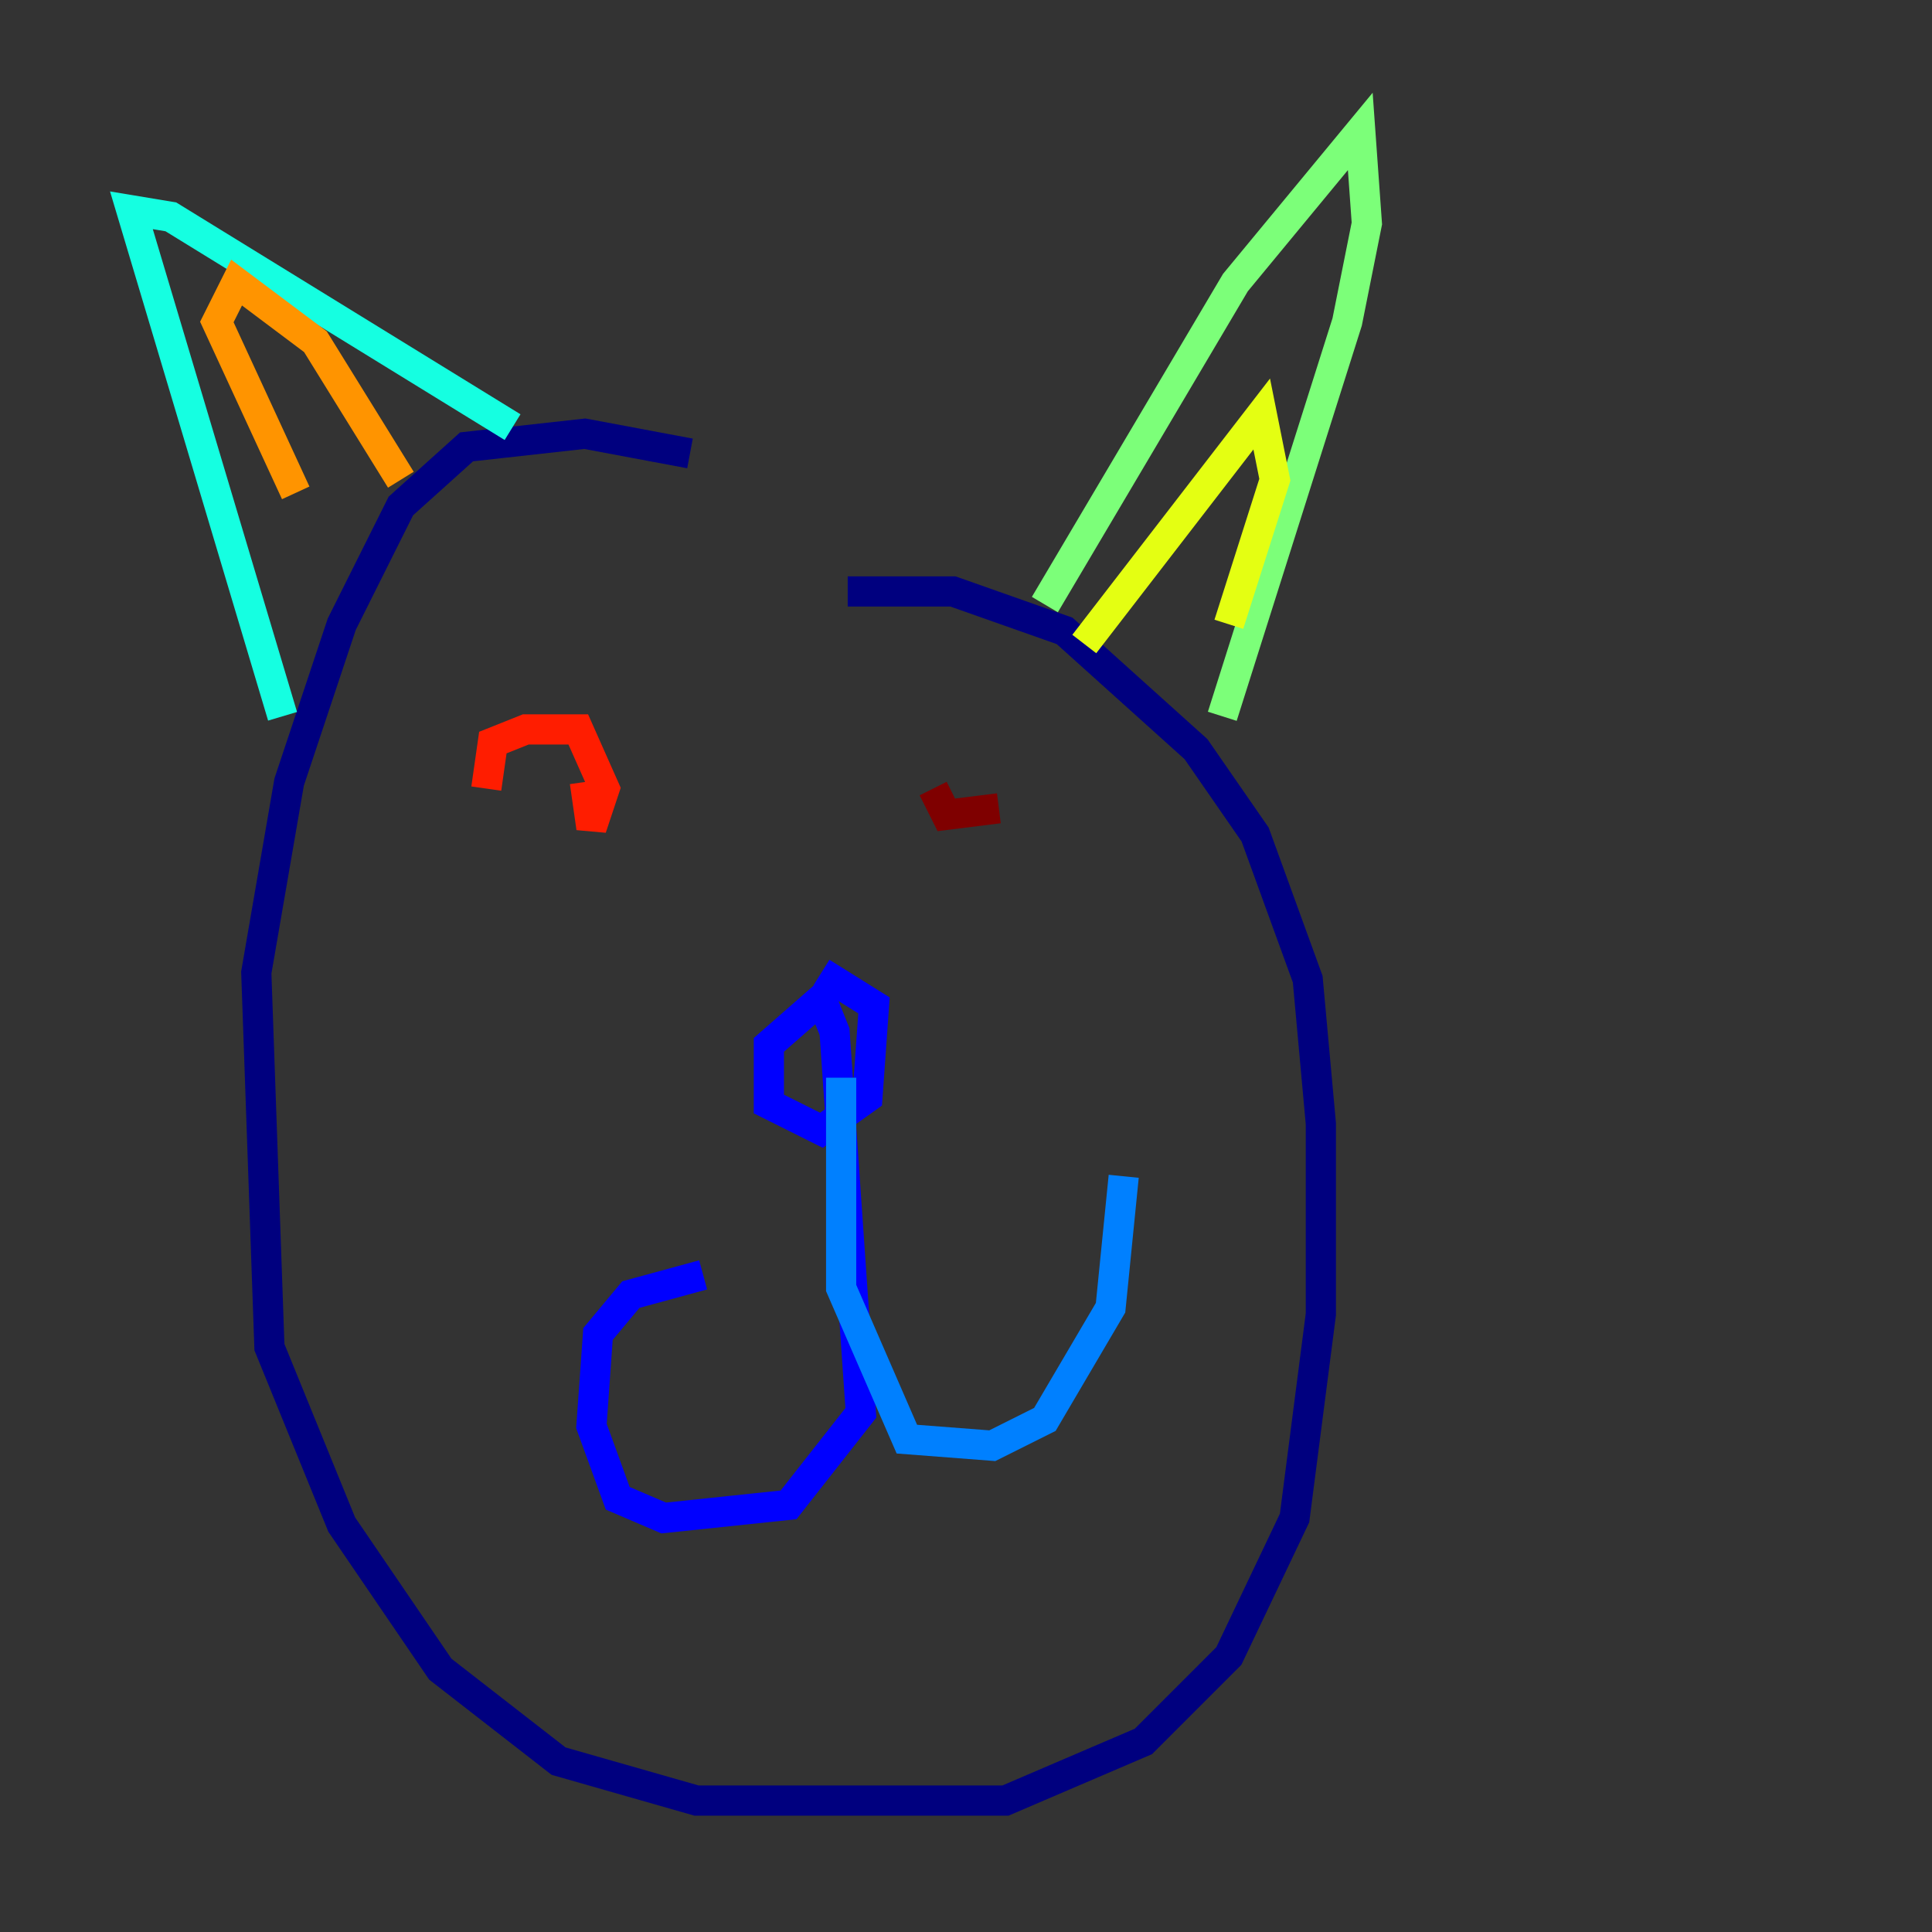 <?xml version="1.0" encoding="utf-8" ?>
<svg baseProfile="tiny" height="128" version="1.2" viewBox="0,0,128,128" width="128" xmlns="http://www.w3.org/2000/svg" xmlns:ev="http://www.w3.org/2001/xml-events" xmlns:xlink="http://www.w3.org/1999/xlink"><rect x="0" y="0" width="128" height="128" fill="#333333" stroke="none"/><defs /><polyline fill="none" points="45.714,30.041 38.748,28.735 30.912,29.605 26.558,33.524 22.64,41.361 19.157,51.809 16.98,64.435 17.85,89.252 22.64,101.007 29.17,110.585 37.007,116.68 46.15,119.293 66.612,119.293 75.755,115.374 81.415,109.714 85.769,100.571 87.51,87.075 87.51,74.449 86.639,64.871 83.156,55.292 79.238,49.633 70.531,41.796 63.129,39.184 56.163,39.184" stroke="#00007f" stroke-width="2" /><polyline fill="none" points="54.422,64.435 57.905,66.612 57.469,72.707 54.422,74.884 50.939,73.143 50.939,69.225 54.422,66.177 55.292,68.354 57.034,93.605 52.245,99.701 43.973,100.571 40.925,99.265 39.184,94.476 39.619,88.381 41.796,85.769 46.585,84.463" stroke="#0000ff" stroke-width="2" /><polyline fill="none" points="55.728,71.401 55.728,85.333 60.082,95.347 65.742,95.782 69.225,94.041 73.578,86.639 74.449,77.932" stroke="#0080ff" stroke-width="2" /><polyline fill="none" points="18.721,47.456 8.707,13.932 11.32,14.367 33.959,28.299" stroke="#15ffe1" stroke-width="2" /><polyline fill="none" points="69.225,40.054 81.85,18.721 90.122,8.707 90.558,14.803 89.252,21.333 80.98,47.456" stroke="#7cff79" stroke-width="2" /><polyline fill="none" points="71.837,42.667 83.592,27.429 84.463,31.782 81.415,41.361" stroke="#e4ff12" stroke-width="2" /><polyline fill="none" points="26.558,31.782 20.898,22.64 15.674,18.721 14.367,21.333 19.592,32.653" stroke="#ff9400" stroke-width="2" /><polyline fill="none" points="32.218,52.245 32.653,49.197 34.83,48.327 38.313,48.327 40.054,52.245 39.184,54.857 38.748,51.809" stroke="#ff1d00" stroke-width="2" /><polyline fill="none" points="66.177,53.551 62.694,53.986 61.823,52.245" stroke="#7f0000" stroke-width="2" /></svg>
